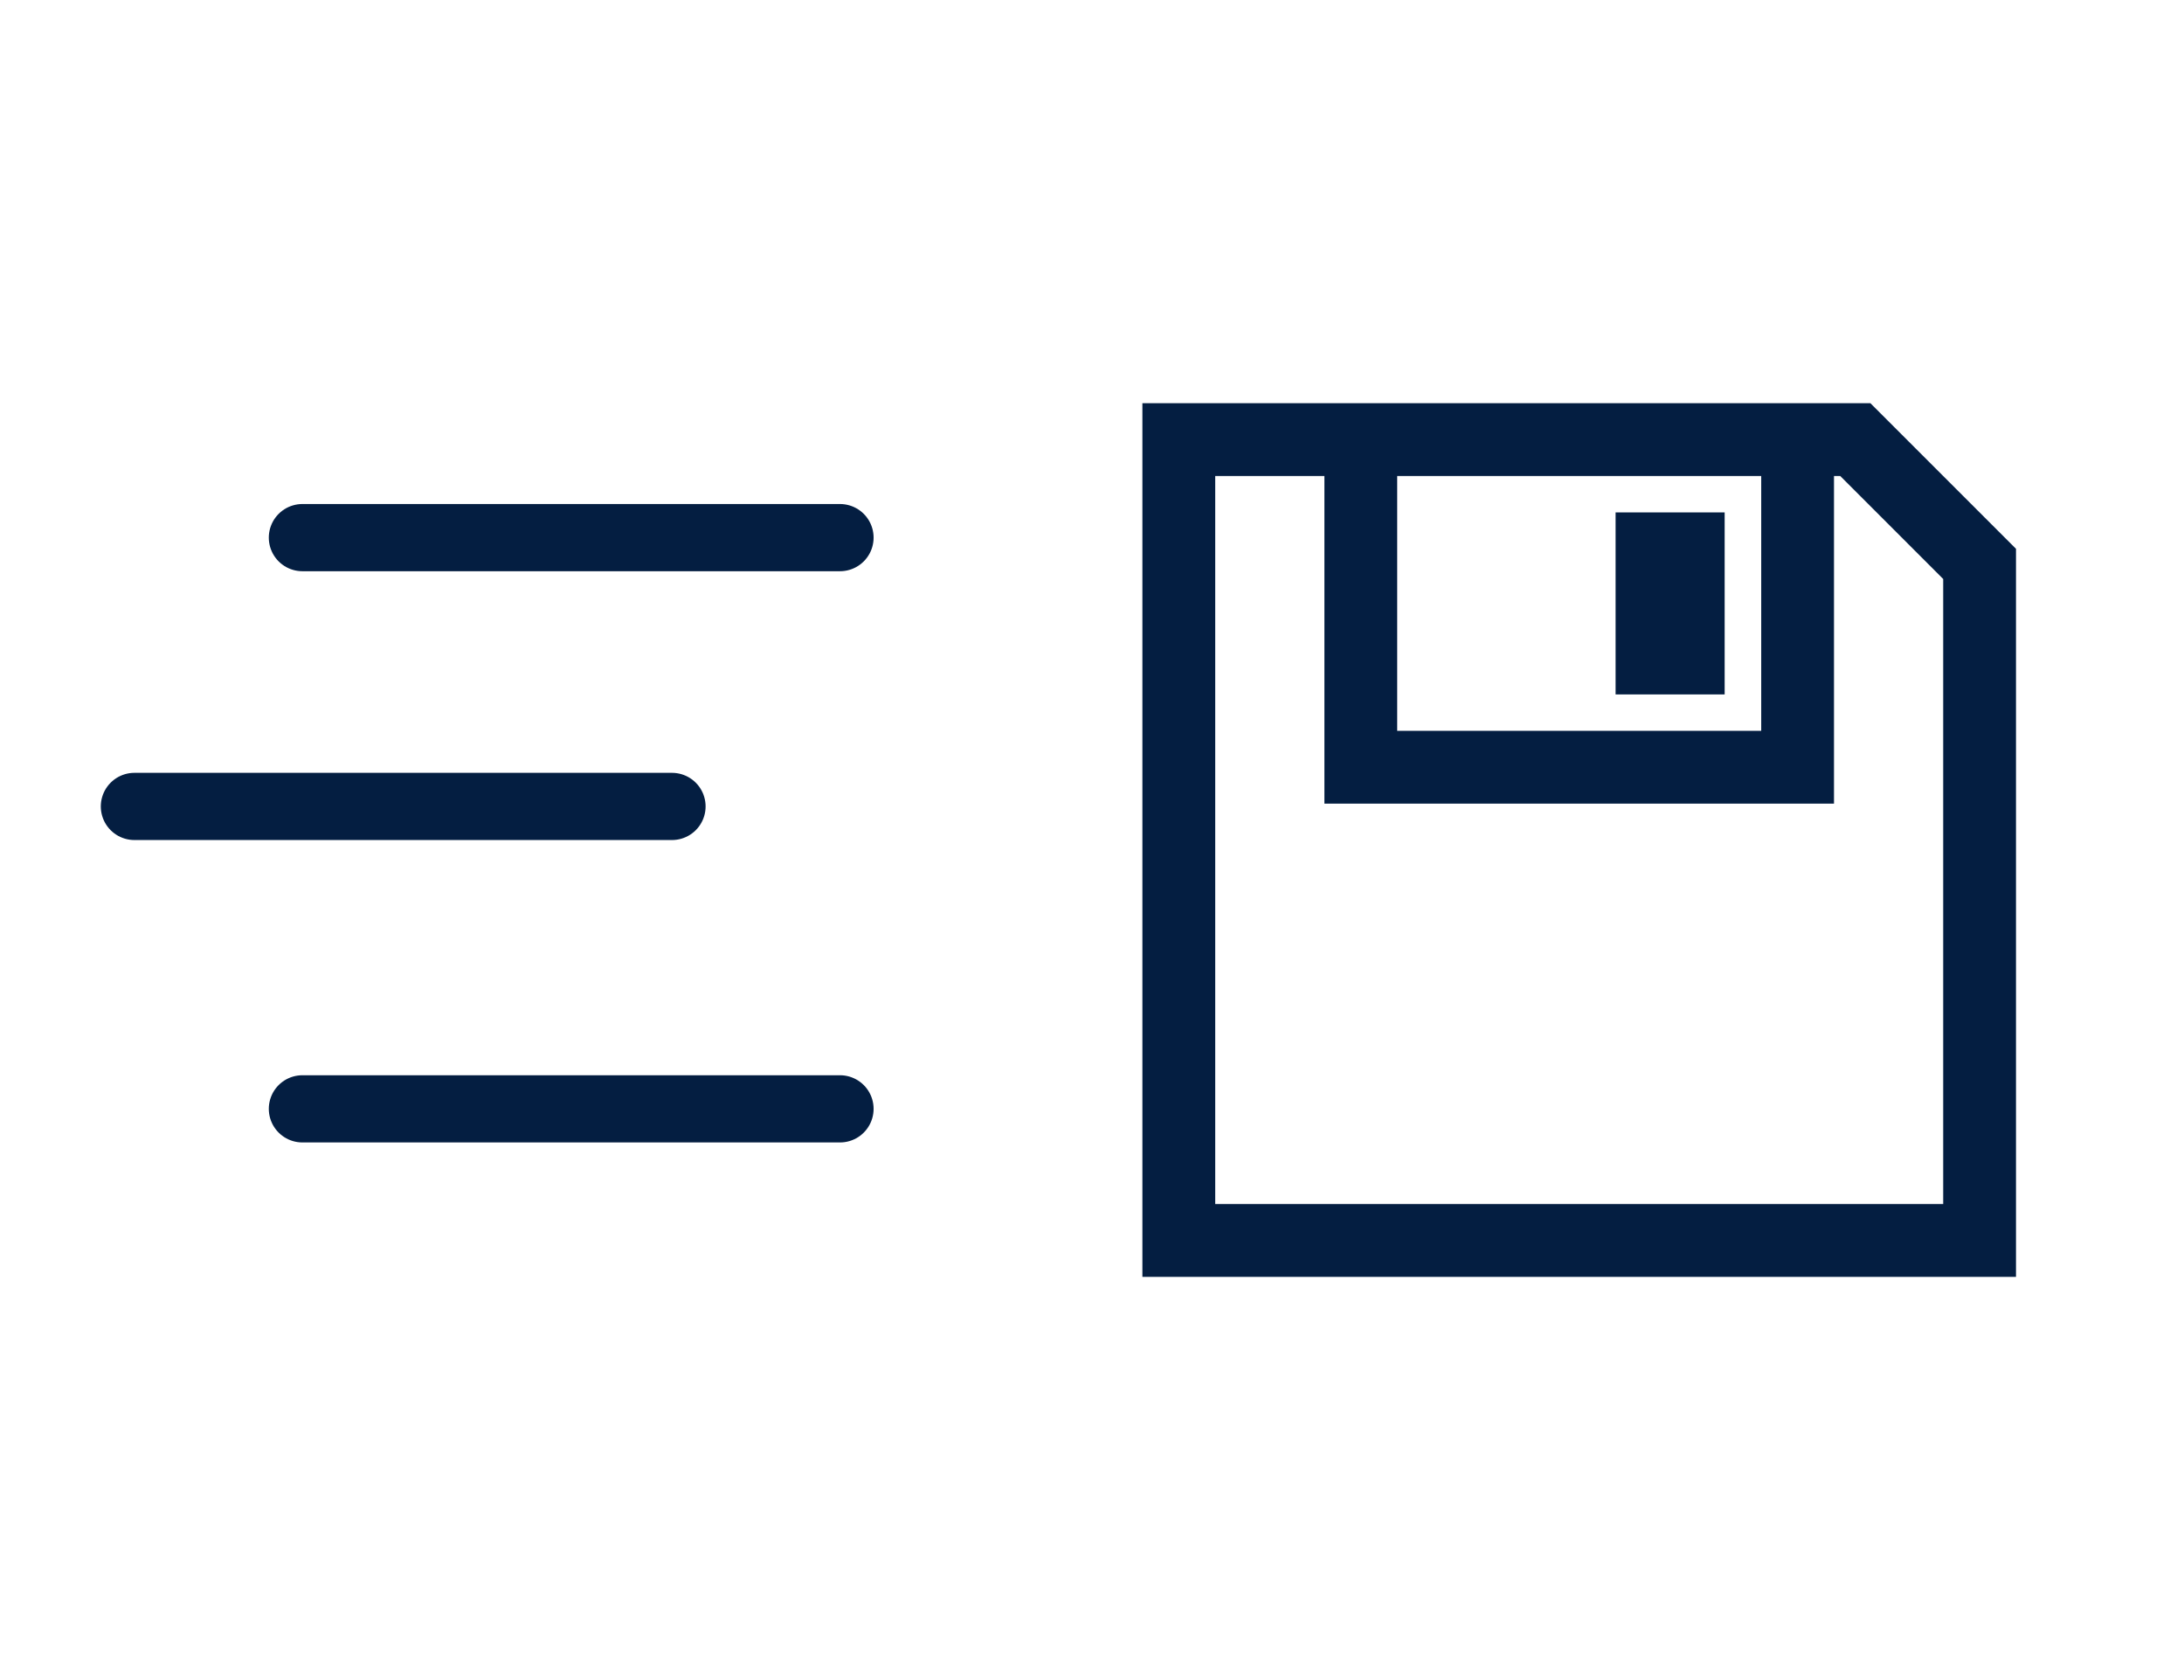 <?xml version="1.0" encoding="UTF-8" standalone="no"?>
<svg width="65px" height="50px" viewBox="0 0 65 50" version="1.1" xmlns="http://www.w3.org/2000/svg" xmlns:xlink="http://www.w3.org/1999/xlink">
    <!-- Generator: Sketch 44 (41411) - http://www.bohemiancoding.com/sketch -->
    <title>Saving Progress Bar Icon</title>
    <desc>Created with Sketch.</desc>
    <defs></defs>
    <g id="Page-1" stroke="none" stroke-width="1" fill="none" fill-rule="evenodd">
        <g id="Saving-Progress-Bar-Icon">
            <g id="Group-6" transform="translate(4, 12)">
                <path d="M44.083,3.25 L47.329,3.25 L47.329,8.667 L44.083,8.667 L44.083,3.25 L44.083,3.25 Z M56,4.333 L56,26 L30,26 L30,0 L51.667,0 L56,4.333 L56,4.333 Z M37.583,9.75 L48.417,9.75 L48.417,2.167 L37.583,2.167 L37.583,9.75 L37.583,9.75 Z M53.833,5.231 L50.77,2.167 L50.583,2.167 L50.583,11.917 L35.417,11.917 L35.417,2.167 L32.167,2.167 L32.167,23.833 L53.833,23.833 L53.833,5.231 L53.833,5.231 Z" id="Shape" fill="#041E41"></path>
                <path d="M21,4 L5,4" id="Path-2" stroke="#041E41" stroke-width="2" stroke-linecap="round"></path>
                <path d="M21,21 L5,21" id="Path-2-Copy-2" stroke="#041E41" stroke-width="2" stroke-linecap="round"></path>
                <path d="M16,12 L0,12" id="Path-2-Copy" stroke="#041E41" stroke-width="2" stroke-linecap="round"></path>
            </g>
        </g>
    </g>
</svg>